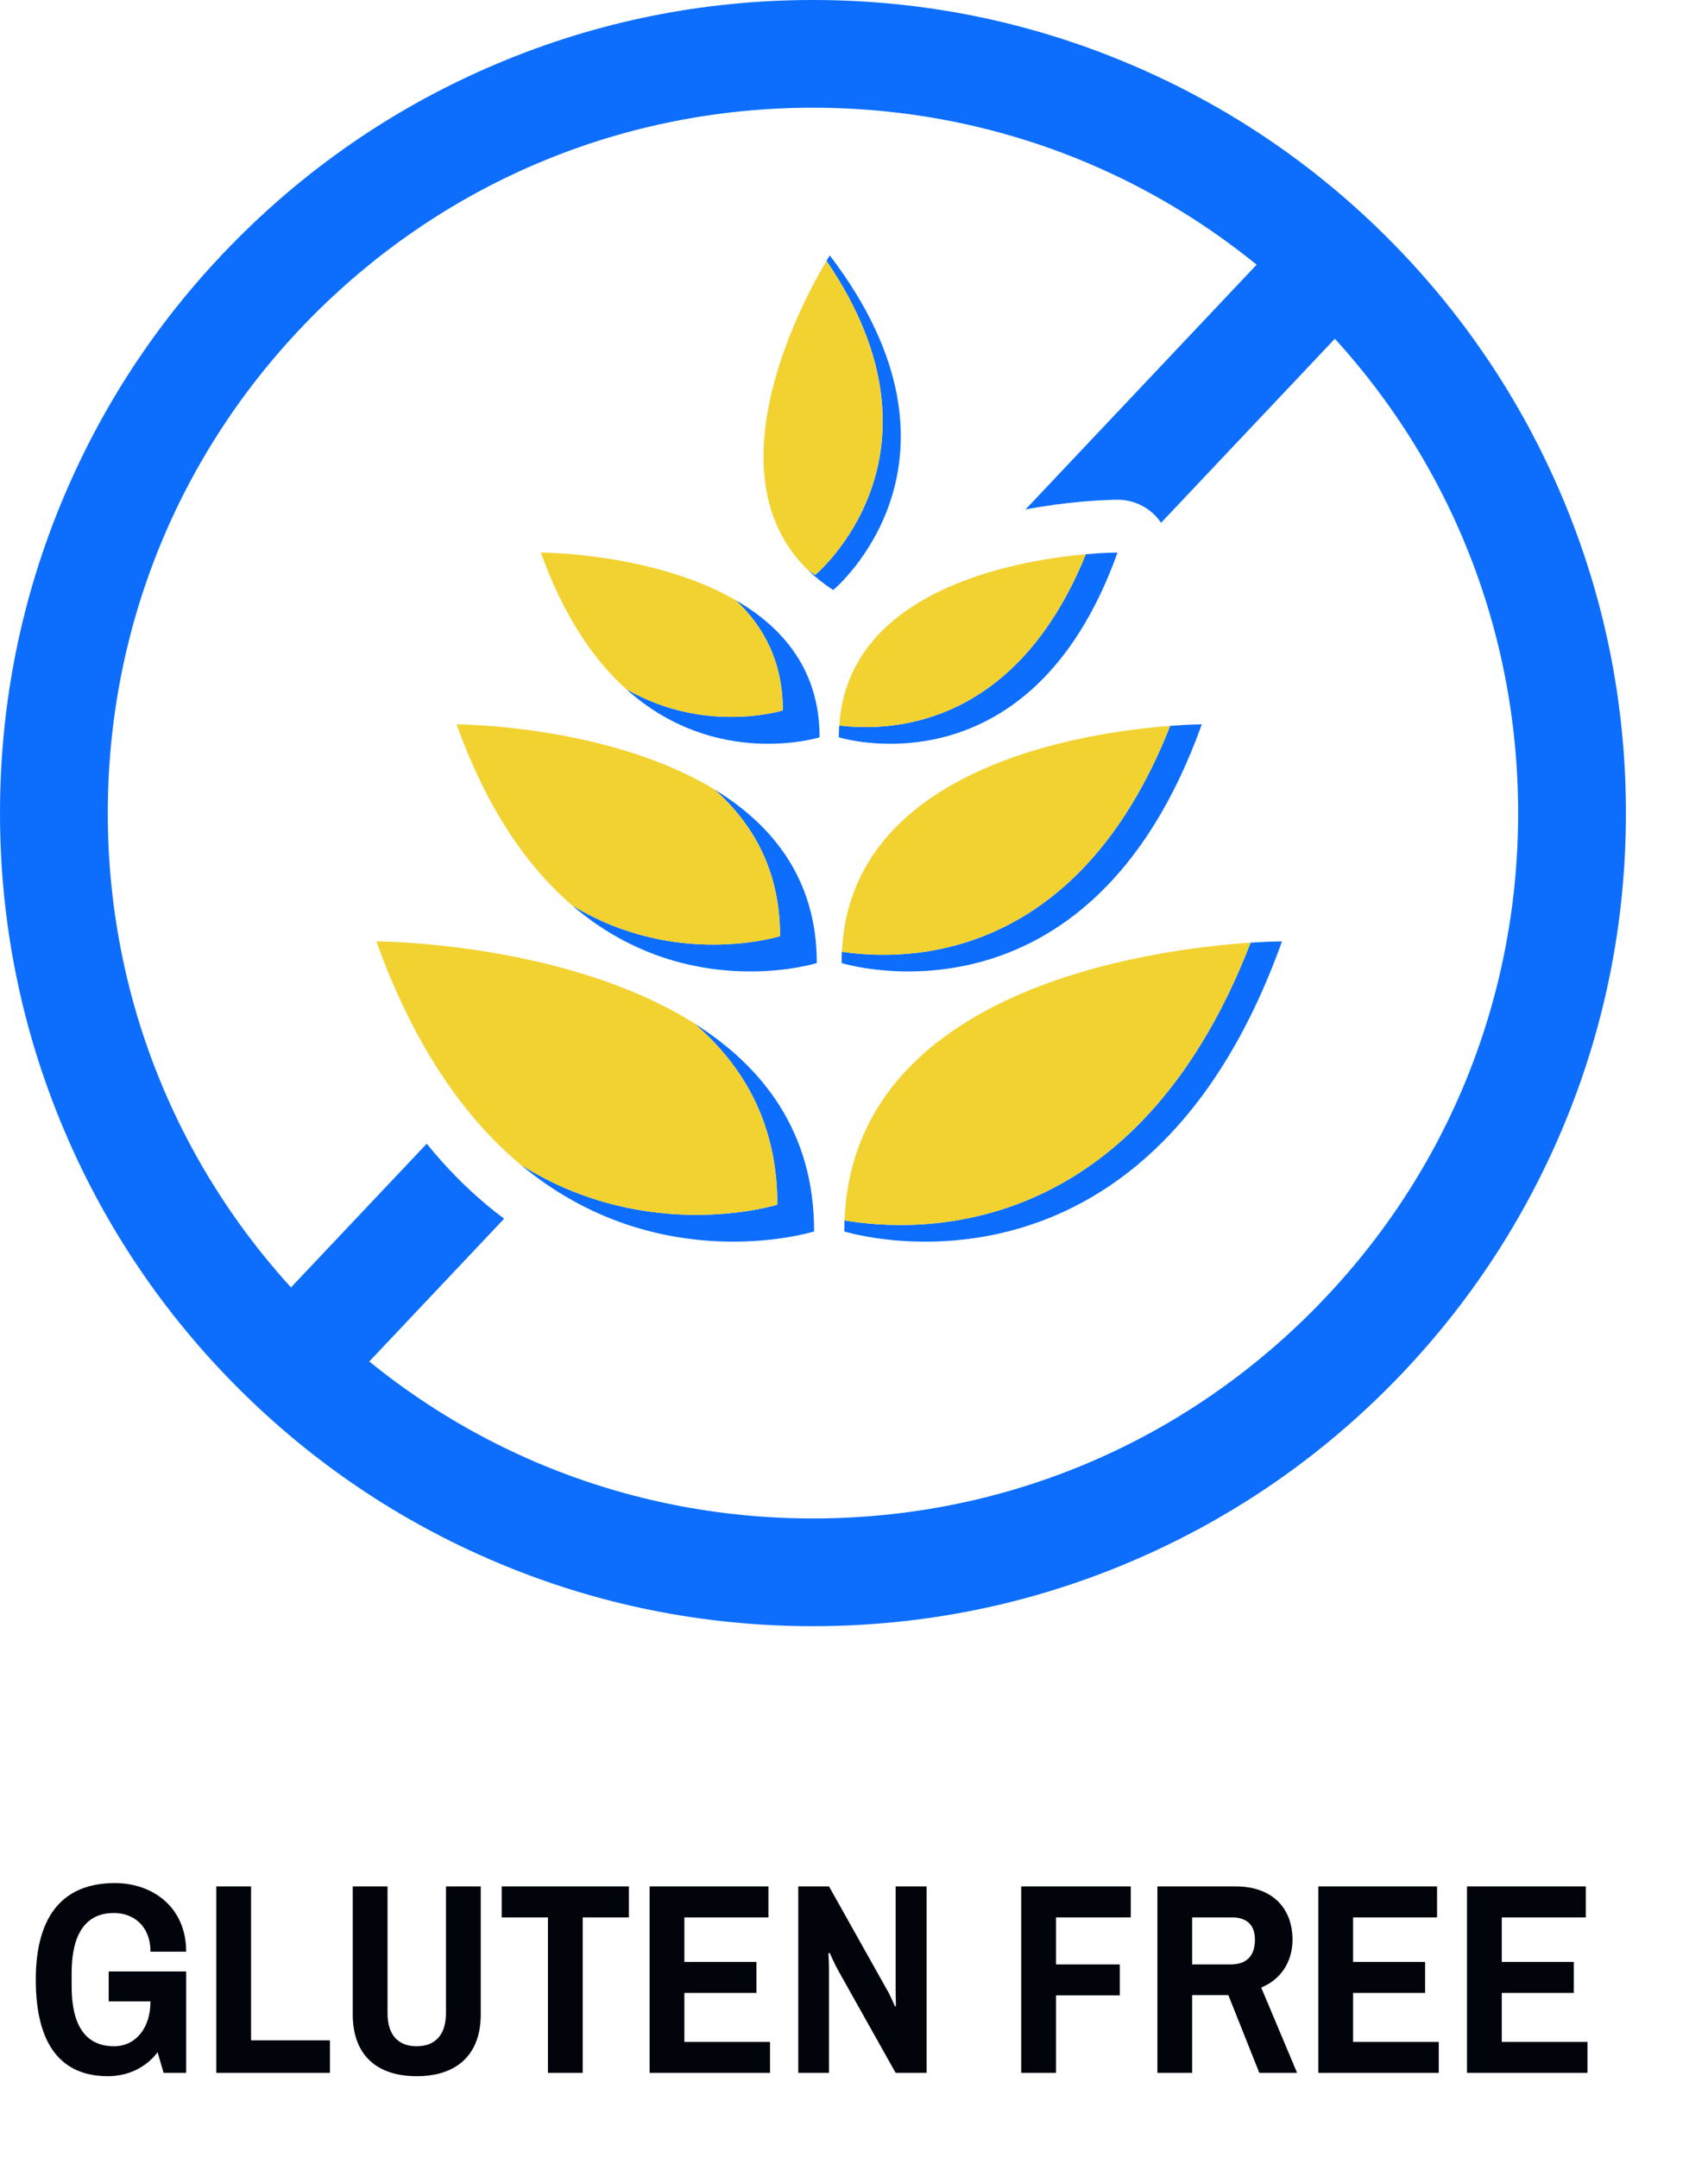 <svg width="19" height="24" viewBox="0 0 19 24" fill="none" xmlns="http://www.w3.org/2000/svg">
<path d="M2.071 21.706H1.674C1.674 21.424 1.49 21.276 1.266 21.276C0.942 21.276 0.797 21.527 0.797 21.942V22.093C0.797 22.516 0.945 22.758 1.269 22.758C1.505 22.758 1.674 22.561 1.674 22.259H1.209V21.926H2.071V23.054H1.82L1.753 22.825C1.62 23 1.417 23.091 1.2 23.091C0.691 23.091 0.398 22.755 0.398 22.017C0.398 21.285 0.719 20.943 1.278 20.943C1.696 20.943 2.071 21.209 2.071 21.706" fill="#01050B"/>
<path d="M2.406 20.98H2.793V22.692H3.67V23.054H2.406V20.98" fill="#01050B"/>
<path d="M3.924 20.98H4.311V22.392C4.311 22.631 4.429 22.758 4.635 22.758C4.84 22.758 4.961 22.631 4.961 22.392V20.98H5.348V22.404C5.348 22.855 5.079 23.091 4.635 23.091C4.19 23.091 3.924 22.855 3.924 22.404V20.98" fill="#01050B"/>
<path d="M6.996 21.325H6.482V23.054H6.095V21.325H5.581V20.98H6.996V21.325Z" fill="#01050B"/>
<path d="M7.226 23.054V20.98H8.548V21.325H7.613V21.82H8.415V22.165H7.613V22.71H8.566V23.054H7.226" fill="#01050B"/>
<path d="M9.963 23.054L9.322 21.911C9.297 21.869 9.228 21.718 9.228 21.718L9.216 21.727C9.216 21.727 9.222 21.845 9.222 21.899V23.054H8.88V20.98H9.222L9.863 22.123C9.896 22.174 9.957 22.317 9.957 22.317L9.966 22.307C9.966 22.307 9.963 22.168 9.963 22.135V20.98H10.308V23.054H9.963" fill="#01050B"/>
<path d="M11.36 23.054V20.98H12.579V21.325H11.747V21.848H12.457V22.192H11.747V23.054H11.36" fill="#01050B"/>
<path d="M13.262 21.325V21.848H13.688C13.876 21.848 13.96 21.745 13.96 21.572C13.96 21.421 13.882 21.325 13.703 21.325H13.262ZM13.262 22.189V23.054H12.875V20.98H13.743C14.163 20.98 14.378 21.231 14.378 21.572C14.378 21.823 14.245 22.017 14.03 22.105L14.429 23.054H14.009L13.664 22.189H13.262" fill="#01050B"/>
<path d="M14.665 23.054V20.98H15.986V21.325H15.052V21.82H15.853V22.165H15.052V22.71H16.005V23.054H14.665" fill="#01050B"/>
<path d="M16.319 23.054V20.98H17.641V21.325H16.706V21.82H17.507V22.165H16.706V22.71H17.659V23.054H16.319" fill="#01050B"/>
<path d="M9.043 1.198C6.948 1.198 4.978 2.014 3.496 3.496C2.015 4.978 1.199 6.948 1.199 9.043C1.199 11.138 2.015 13.108 3.496 14.59C4.978 16.072 6.948 16.888 9.043 16.888C11.139 16.888 13.109 16.072 14.59 14.59C16.072 13.108 16.888 11.138 16.888 9.043C16.888 6.948 16.072 4.978 14.59 3.496C13.109 2.014 11.139 1.198 9.043 1.198ZM9.043 18.086C7.823 18.086 6.638 17.847 5.523 17.375C4.446 16.92 3.479 16.268 2.649 15.438C1.818 14.607 1.166 13.64 0.711 12.563C0.239 11.448 0 10.264 0 9.043C0 7.822 0.239 6.638 0.711 5.523C1.166 4.446 1.818 3.479 2.649 2.648C3.479 1.818 4.446 1.166 5.523 0.711C6.638 0.239 7.823 -6.44602e-07 9.043 -6.44602e-07C10.264 -6.44602e-07 11.448 0.239 12.563 0.711C13.64 1.166 14.608 1.818 15.438 2.648C16.268 3.479 16.92 4.446 17.376 5.523C17.848 6.638 18.087 7.822 18.087 9.043C18.087 10.264 17.848 11.448 17.376 12.563C16.92 13.64 16.268 14.607 15.438 15.438C14.608 16.268 13.64 16.92 12.563 17.375C11.448 17.847 10.264 18.086 9.043 18.086Z" fill="#0D6EFD"/>
<path d="M5.414 13.401C5.176 13.202 4.953 12.975 4.747 12.72L2.834 14.745L3.706 15.568L5.608 13.554C5.543 13.506 5.478 13.455 5.414 13.401" fill="#0D6EFD"/>
<path d="M12.026 5.58C12.262 5.559 12.415 5.558 12.431 5.558C12.432 5.558 12.432 5.558 12.432 5.558C12.623 5.558 12.802 5.651 12.911 5.807C12.913 5.809 12.915 5.812 12.916 5.814L15.252 3.341L14.381 2.518L11.408 5.666C11.635 5.623 11.847 5.596 12.026 5.58" fill="#0D6EFD"/>
<path d="M7.718 11.379C8.268 11.847 8.649 12.496 8.647 13.398C8.647 13.398 7.21 13.849 5.79 12.952C7.329 14.238 9.056 13.696 9.056 13.696C9.059 12.585 8.479 11.856 7.718 11.379" fill="#0D6EFD"/>
<path d="M7.946 8.779C8.38 9.162 8.679 9.689 8.677 10.412C8.677 10.412 7.52 10.776 6.364 10.069C7.639 11.165 9.086 10.711 9.086 10.711C9.088 9.777 8.591 9.172 7.946 8.779" fill="#0D6EFD"/>
<path d="M8.708 7.901C8.708 7.901 7.845 8.172 6.966 7.664C7.964 8.562 9.117 8.2 9.117 8.2C9.119 7.452 8.707 6.976 8.182 6.674C8.497 6.967 8.709 7.364 8.708 7.901Z" fill="#0D6EFD"/>
<path d="M8.647 13.398C8.649 12.496 8.268 11.847 7.718 11.378C6.277 10.473 4.187 10.47 4.187 10.47C4.617 11.669 5.189 12.45 5.79 12.952C7.211 13.849 8.647 13.398 8.647 13.398Z" fill="#F2D231"/>
<path d="M8.677 10.412C8.679 9.689 8.38 9.162 7.946 8.779C6.761 8.059 5.079 8.056 5.079 8.056C5.425 9.02 5.882 9.655 6.364 10.069C7.52 10.776 8.677 10.412 8.677 10.412" fill="#F2D231"/>
<path d="M6.966 7.664C7.845 8.172 8.708 7.901 8.708 7.901C8.709 7.364 8.497 6.967 8.182 6.674C7.269 6.147 6.016 6.145 6.016 6.145C6.273 6.861 6.609 7.343 6.966 7.664" fill="#F2D231"/>
<path d="M13.912 10.484C12.625 13.809 10.211 13.712 9.395 13.573C9.393 13.614 9.392 13.655 9.392 13.696C9.392 13.696 12.729 14.744 14.261 10.47C14.261 10.47 14.131 10.47 13.912 10.484" fill="#0D6EFD"/>
<path d="M9.365 10.585C9.363 10.626 9.362 10.668 9.363 10.711C9.363 10.711 12.108 11.573 13.369 8.056C13.369 8.056 13.235 8.056 13.017 8.073C11.981 10.706 10.077 10.693 9.365 10.585" fill="#0D6EFD"/>
<path d="M9.336 8.069C9.333 8.112 9.331 8.155 9.331 8.2C9.331 8.2 11.456 8.867 12.432 6.145C12.432 6.145 12.295 6.145 12.079 6.164C11.302 8.08 9.925 8.141 9.336 8.069Z" fill="#0D6EFD"/>
<path d="M13.912 10.484C12.812 10.557 9.491 10.991 9.395 13.573C10.211 13.712 12.625 13.809 13.912 10.484Z" fill="#F2D231"/>
<path d="M9.365 10.585C10.077 10.693 11.981 10.706 13.017 8.073C12.059 8.145 9.462 8.53 9.365 10.585Z" fill="#F2D231"/>
<path d="M9.336 8.069C9.925 8.141 11.302 8.08 12.079 6.164C11.287 6.235 9.434 6.562 9.336 8.069Z" fill="#F2D231"/>
<path d="M9.231 2.841C9.231 2.841 9.217 2.862 9.194 2.901C10.671 5.067 9.068 6.394 9.068 6.394C9.04 6.376 9.013 6.357 8.986 6.338C9.068 6.418 9.162 6.493 9.269 6.562C9.269 6.562 10.985 5.141 9.231 2.841" fill="#0D6EFD"/>
<path d="M9.194 2.901C8.973 3.269 7.867 5.251 8.986 6.338C9.013 6.357 9.04 6.376 9.068 6.394C9.068 6.394 10.671 5.067 9.194 2.901" fill="#F2D231"/>
</svg>
